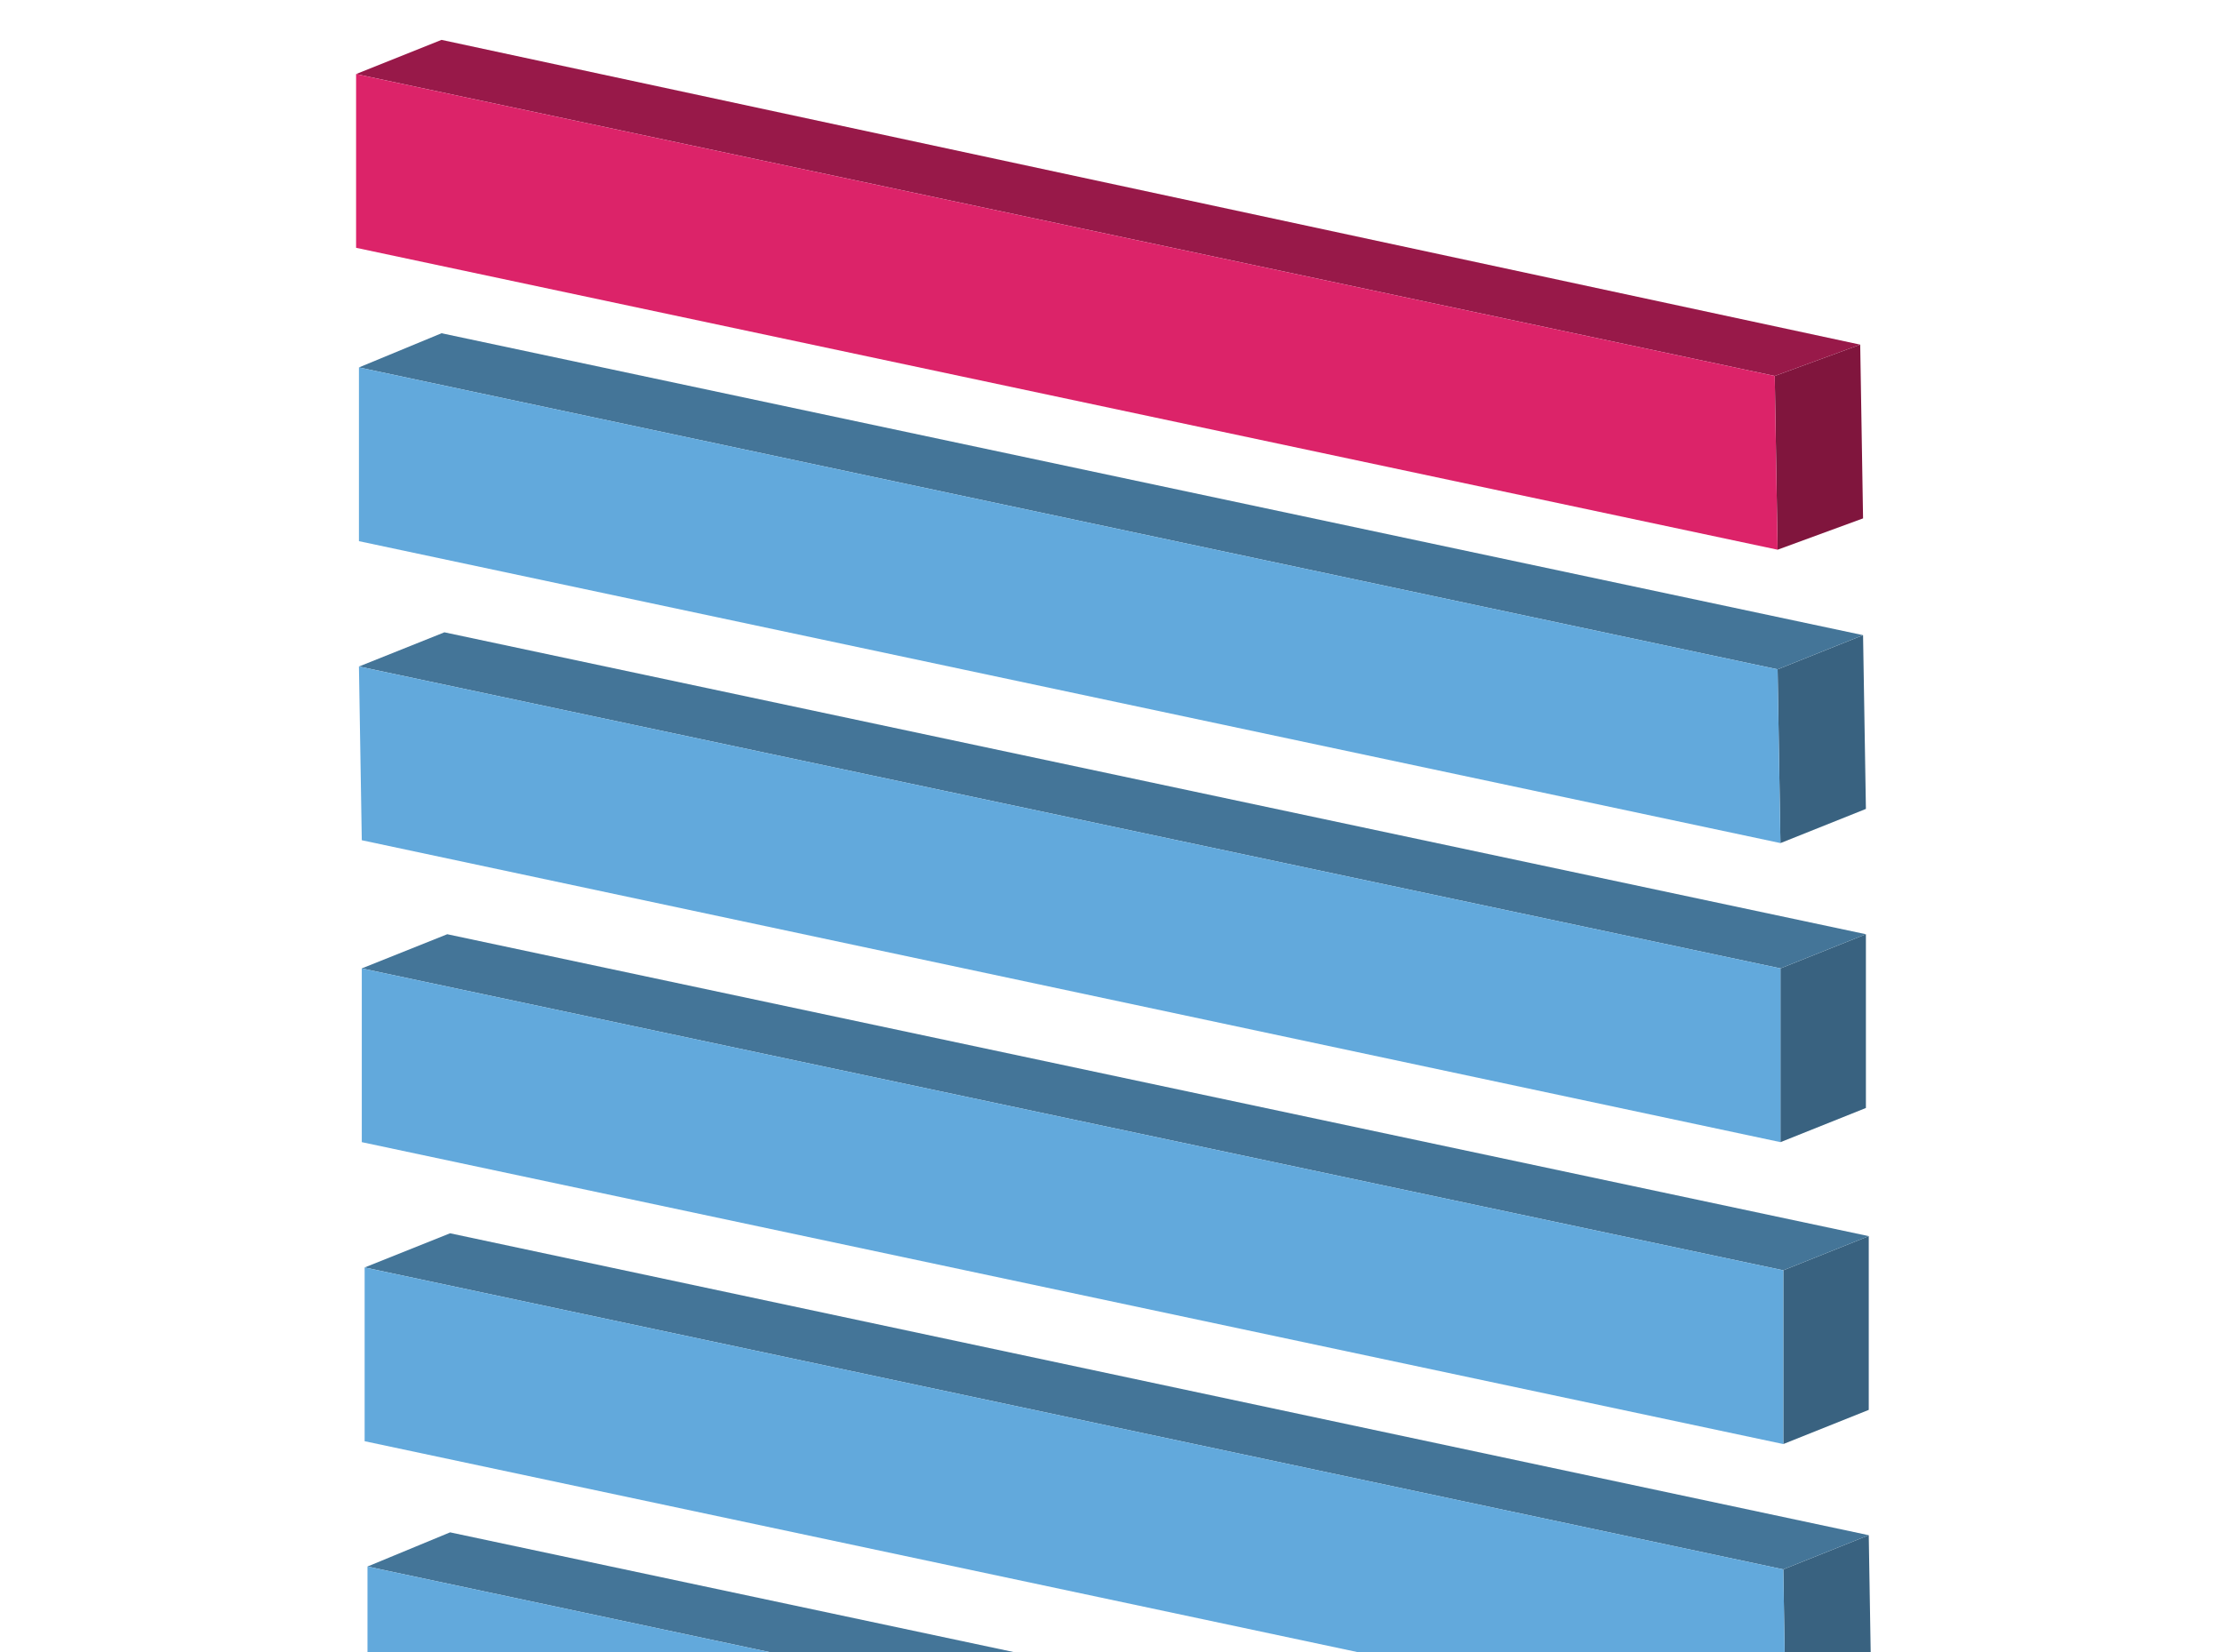 <svg xmlns="http://www.w3.org/2000/svg" id="Ebene_1" data-name="Ebene 1" viewBox="-80 -60 780 580">
  <path d="m547 596 30-12 1 61-30 12-1-61z" fill="#396280" />
  <path d="m49 490 29-12 499 106-30 12L49 490z" fill="#447598" />
  <path d="m547 596 1 61L49 551v-61l498 106z" fill="#62a9dc" />
  <path d="m546 491 30-12 1 61-30 12-1-61z" fill="#396280" />
  <path d="m48 385 30-12 498 106-30 12L48 385z" fill="#447598" />
  <path d="m546 491 1 61L48 446v-61l498 106z" fill="#62a9dc" />
  <path d="m546 386 30-12v61l-30 12v-61z" fill="#396280" />
  <path d="m47 280 30-12 499 106-30 12L47 280z" fill="#447598" />
  <path d="M546 386v61L47 341v-61l499 106z" fill="#62a9dc" />
  <path d="m545 280 30-12v61l-30 12v-61z" fill="#396280" />
  <path d="m46 174 30-12 499 106-30 12L46 174z" fill="#447598" />
  <path d="M545 280v61L47 235l-1-61 499 106z" fill="#62a9dc" />
  <path d="m544 175 30-12 1 61-30 12-1-61z" fill="#396280" />
  <path d="m46 69 29-12 499 106-30 12L46 69z" fill="#447598" />
  <path d="m544 175 1 61L46 130V69l498 106z" fill="#62a9dc" />
  <path fill="#80153d" d="m543 72 30-11 1 61-30 11-1-61z" />
  <path fill="#981949" d="m45-34 30-12L573 61l-30 11L45-34z" />
  <path fill="#dc2369" d="m543 72 1 61L45 27v-61L543 72z" />
</svg>